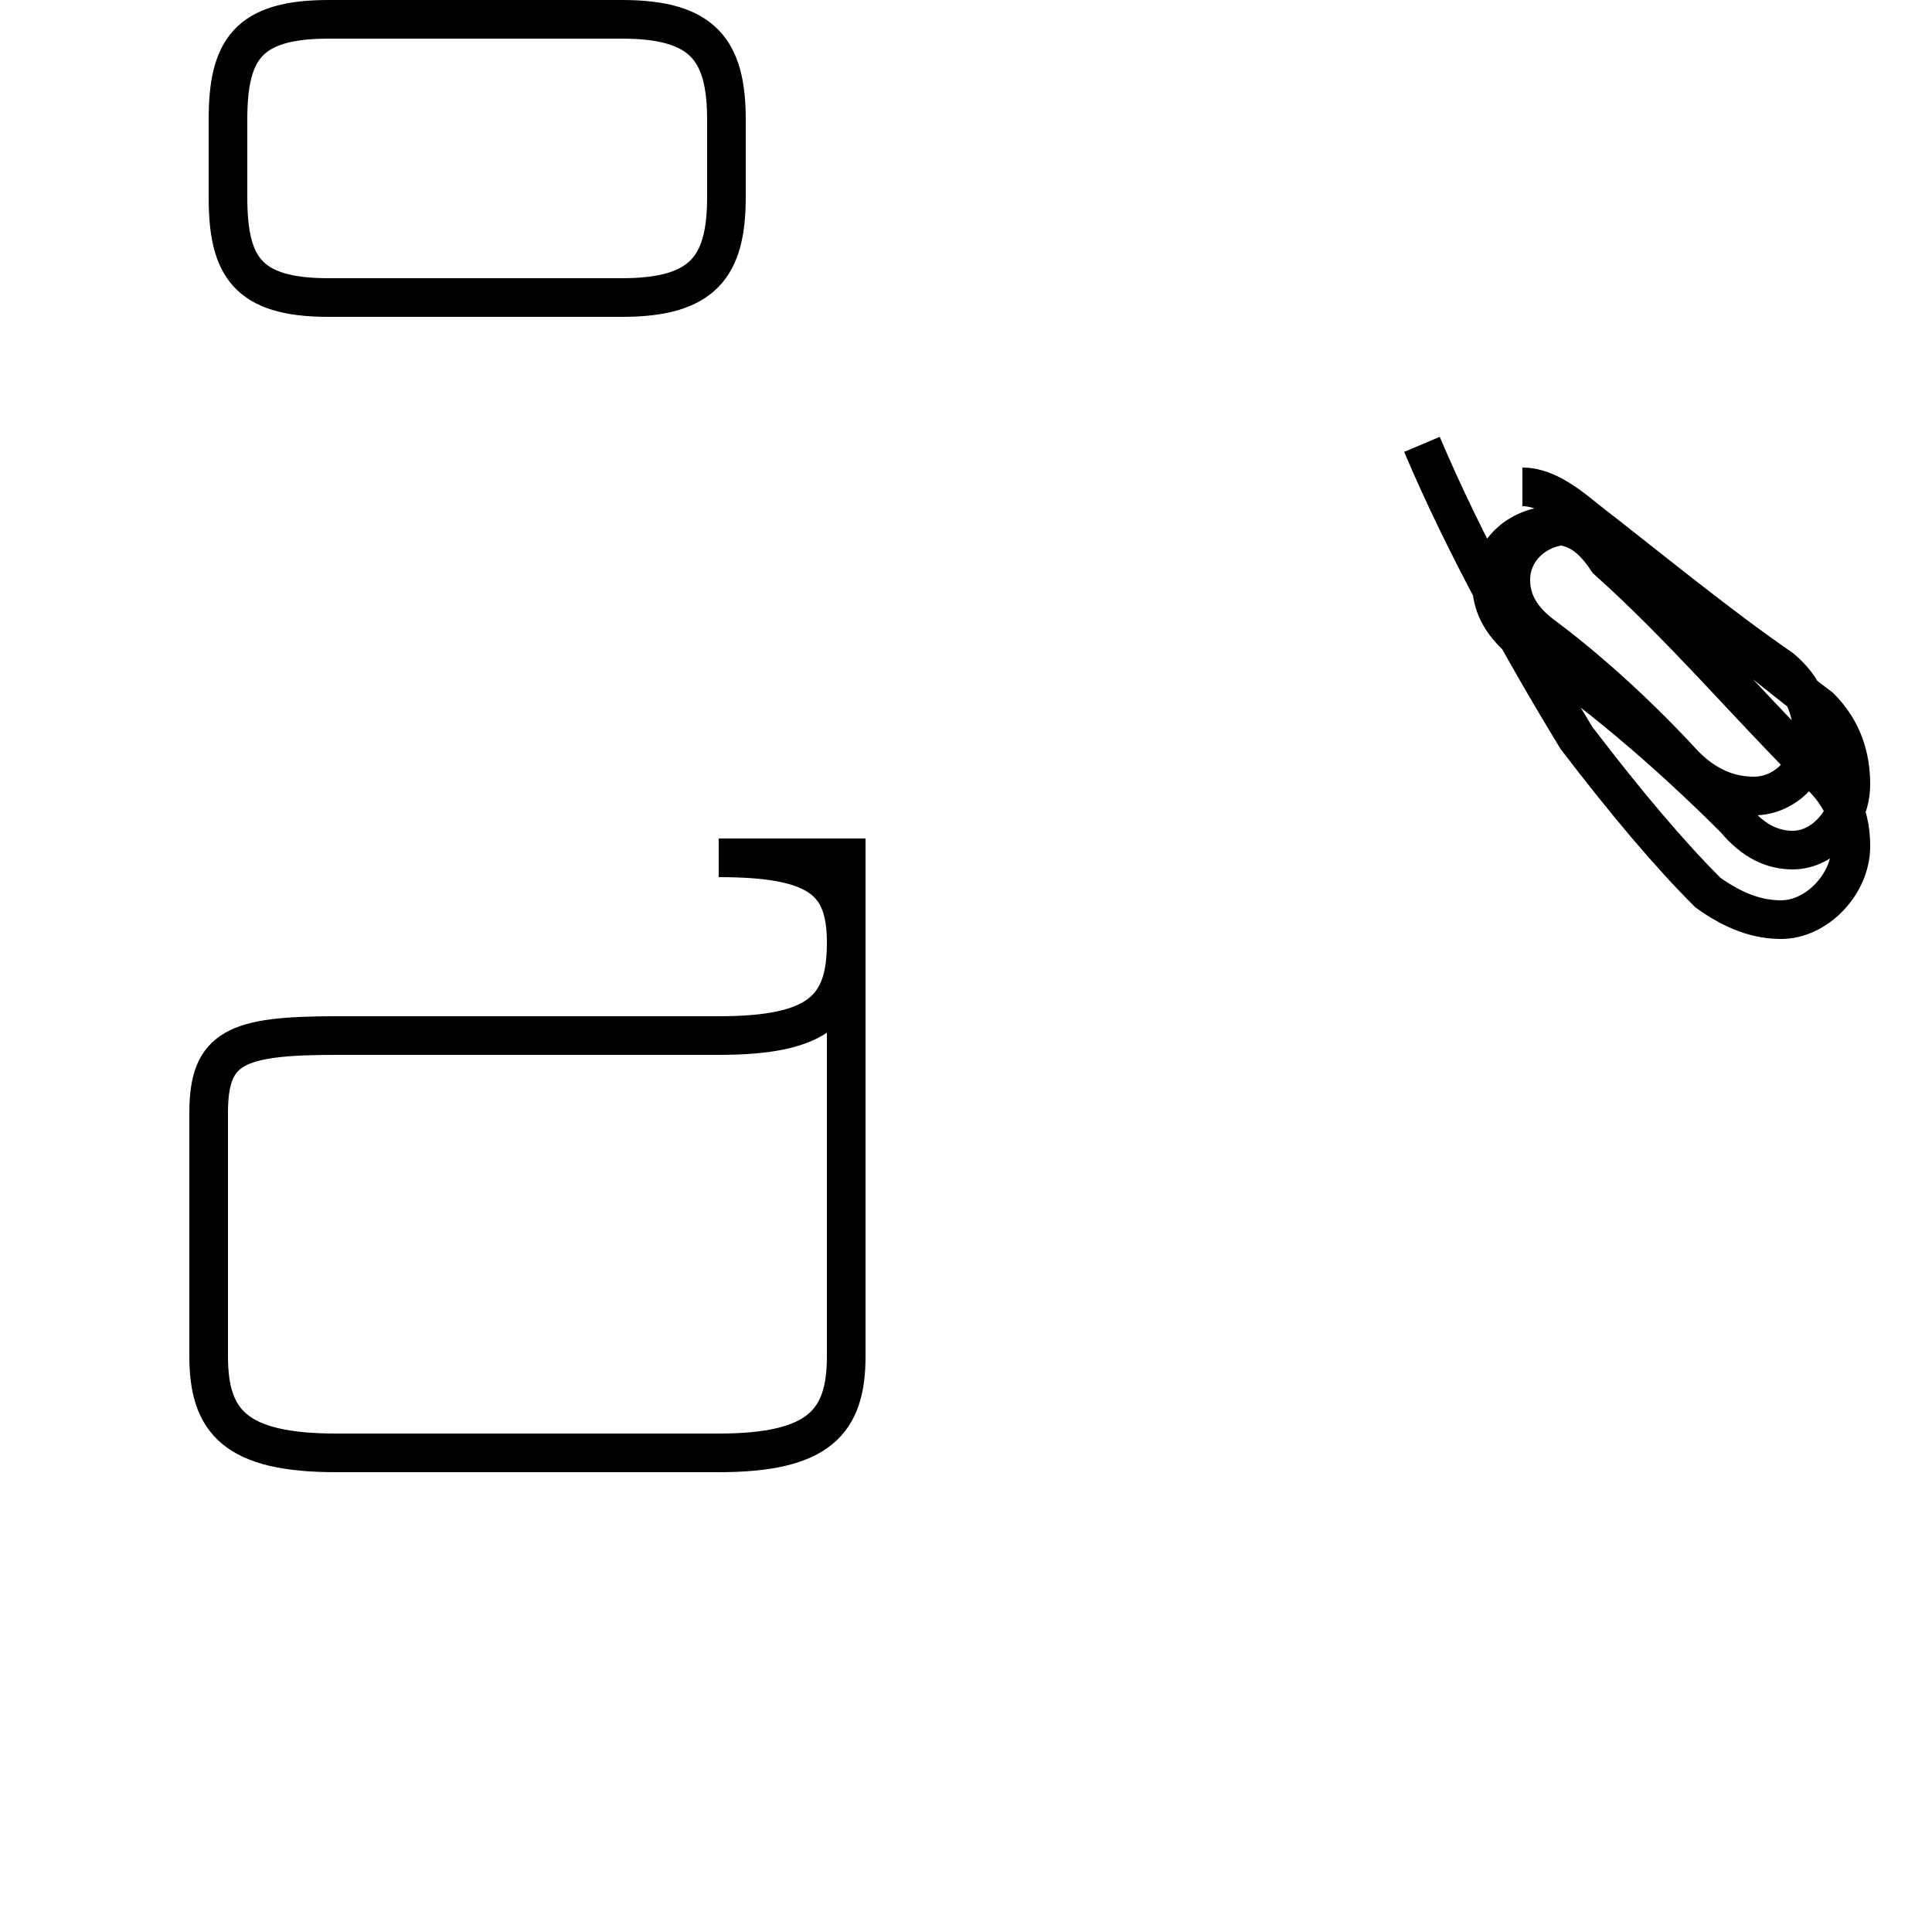 <?xml version='1.0' encoding='utf8'?>
<svg viewBox="0.0 -44.0 50.0 50.0" version="1.1" xmlns="http://www.w3.org/2000/svg">
<rect x="0.0" y="-44.0" width="50.0" height="50.0" fill="#808080" stroke="none"/>
<rect x="-1000" y="-1000" width="2000" height="2000" stroke="white" fill="white"/>
<g style="fill:none; stroke:#000000;  stroke-width:1">
<path d="M 11.2 36.3 L 16.1 36.3 C 18.2 36.3 18.8 37.1 18.8 38.9 L 18.8 40.9 C 18.8 42.7 18.2 43.5 16.1 43.5 L 8.5 43.5 C 6.4 43.5 5.9 42.7 5.9 40.9 L 5.9 38.9 C 5.9 37.1 6.4 36.3 8.5 36.3 Z M 21.9 21.8 L 21.9 19.6 C 21.9 17.9 21.2 17.2 18.6 17.2 L 8.7 17.2 C 6.1 17.2 5.4 16.9 5.4 15.2 L 5.4 8.9 C 5.4 7.2 6.1 6.4 8.7 6.4 L 18.6 6.4 C 21.2 6.4 21.9 7.2 21.9 8.9 L 21.9 19.6 C 21.9 21.2 21.2 21.8 18.6 21.8 Z M 36.8 32.5 C 37.9 29.9 39.4 27.2 40.8 24.9 C 42.1 23.2 43.2 21.9 44.2 20.9 C 44.9 20.4 45.5 20.2 46.1 20.2 C 47.0 20.2 47.9 21.1 47.9 22.1 C 47.9 22.8 47.7 23.5 46.8 24.2 C 45.2 25.8 43.5 27.8 41.6 29.5 C 41.2 30.1 40.8 30.4 40.2 30.4 C 39.4 30.4 38.6 29.8 38.6 28.9 C 38.6 28.4 38.8 27.9 39.4 27.4 C 41.2 26.2 43.1 24.6 44.9 22.8 C 45.4 22.2 45.9 22.0 46.4 22.0 C 47.2 22.0 47.9 22.8 47.9 23.7 C 47.9 24.4 47.7 25.1 47.1 25.7 C 45.5 26.9 43.8 28.4 41.9 29.8 C 41.5 30.2 41.1 30.4 40.6 30.4 C 39.8 30.4 39.1 29.8 39.1 29.0 C 39.1 28.5 39.3 28.0 40.0 27.5 C 41.2 26.6 42.5 25.4 43.6 24.2 C 44.2 23.6 44.8 23.4 45.4 23.4 C 46.2 23.4 46.9 24.1 46.9 25.0 C 46.9 25.6 46.7 26.2 46.1 26.7 C 44.5 27.8 42.8 29.2 41.0 30.6 C 40.4 31.1 39.9 31.4 39.4 31.4 C 38.6 31111111 " transform="scale(1, -1)" />
</g>
</svg>